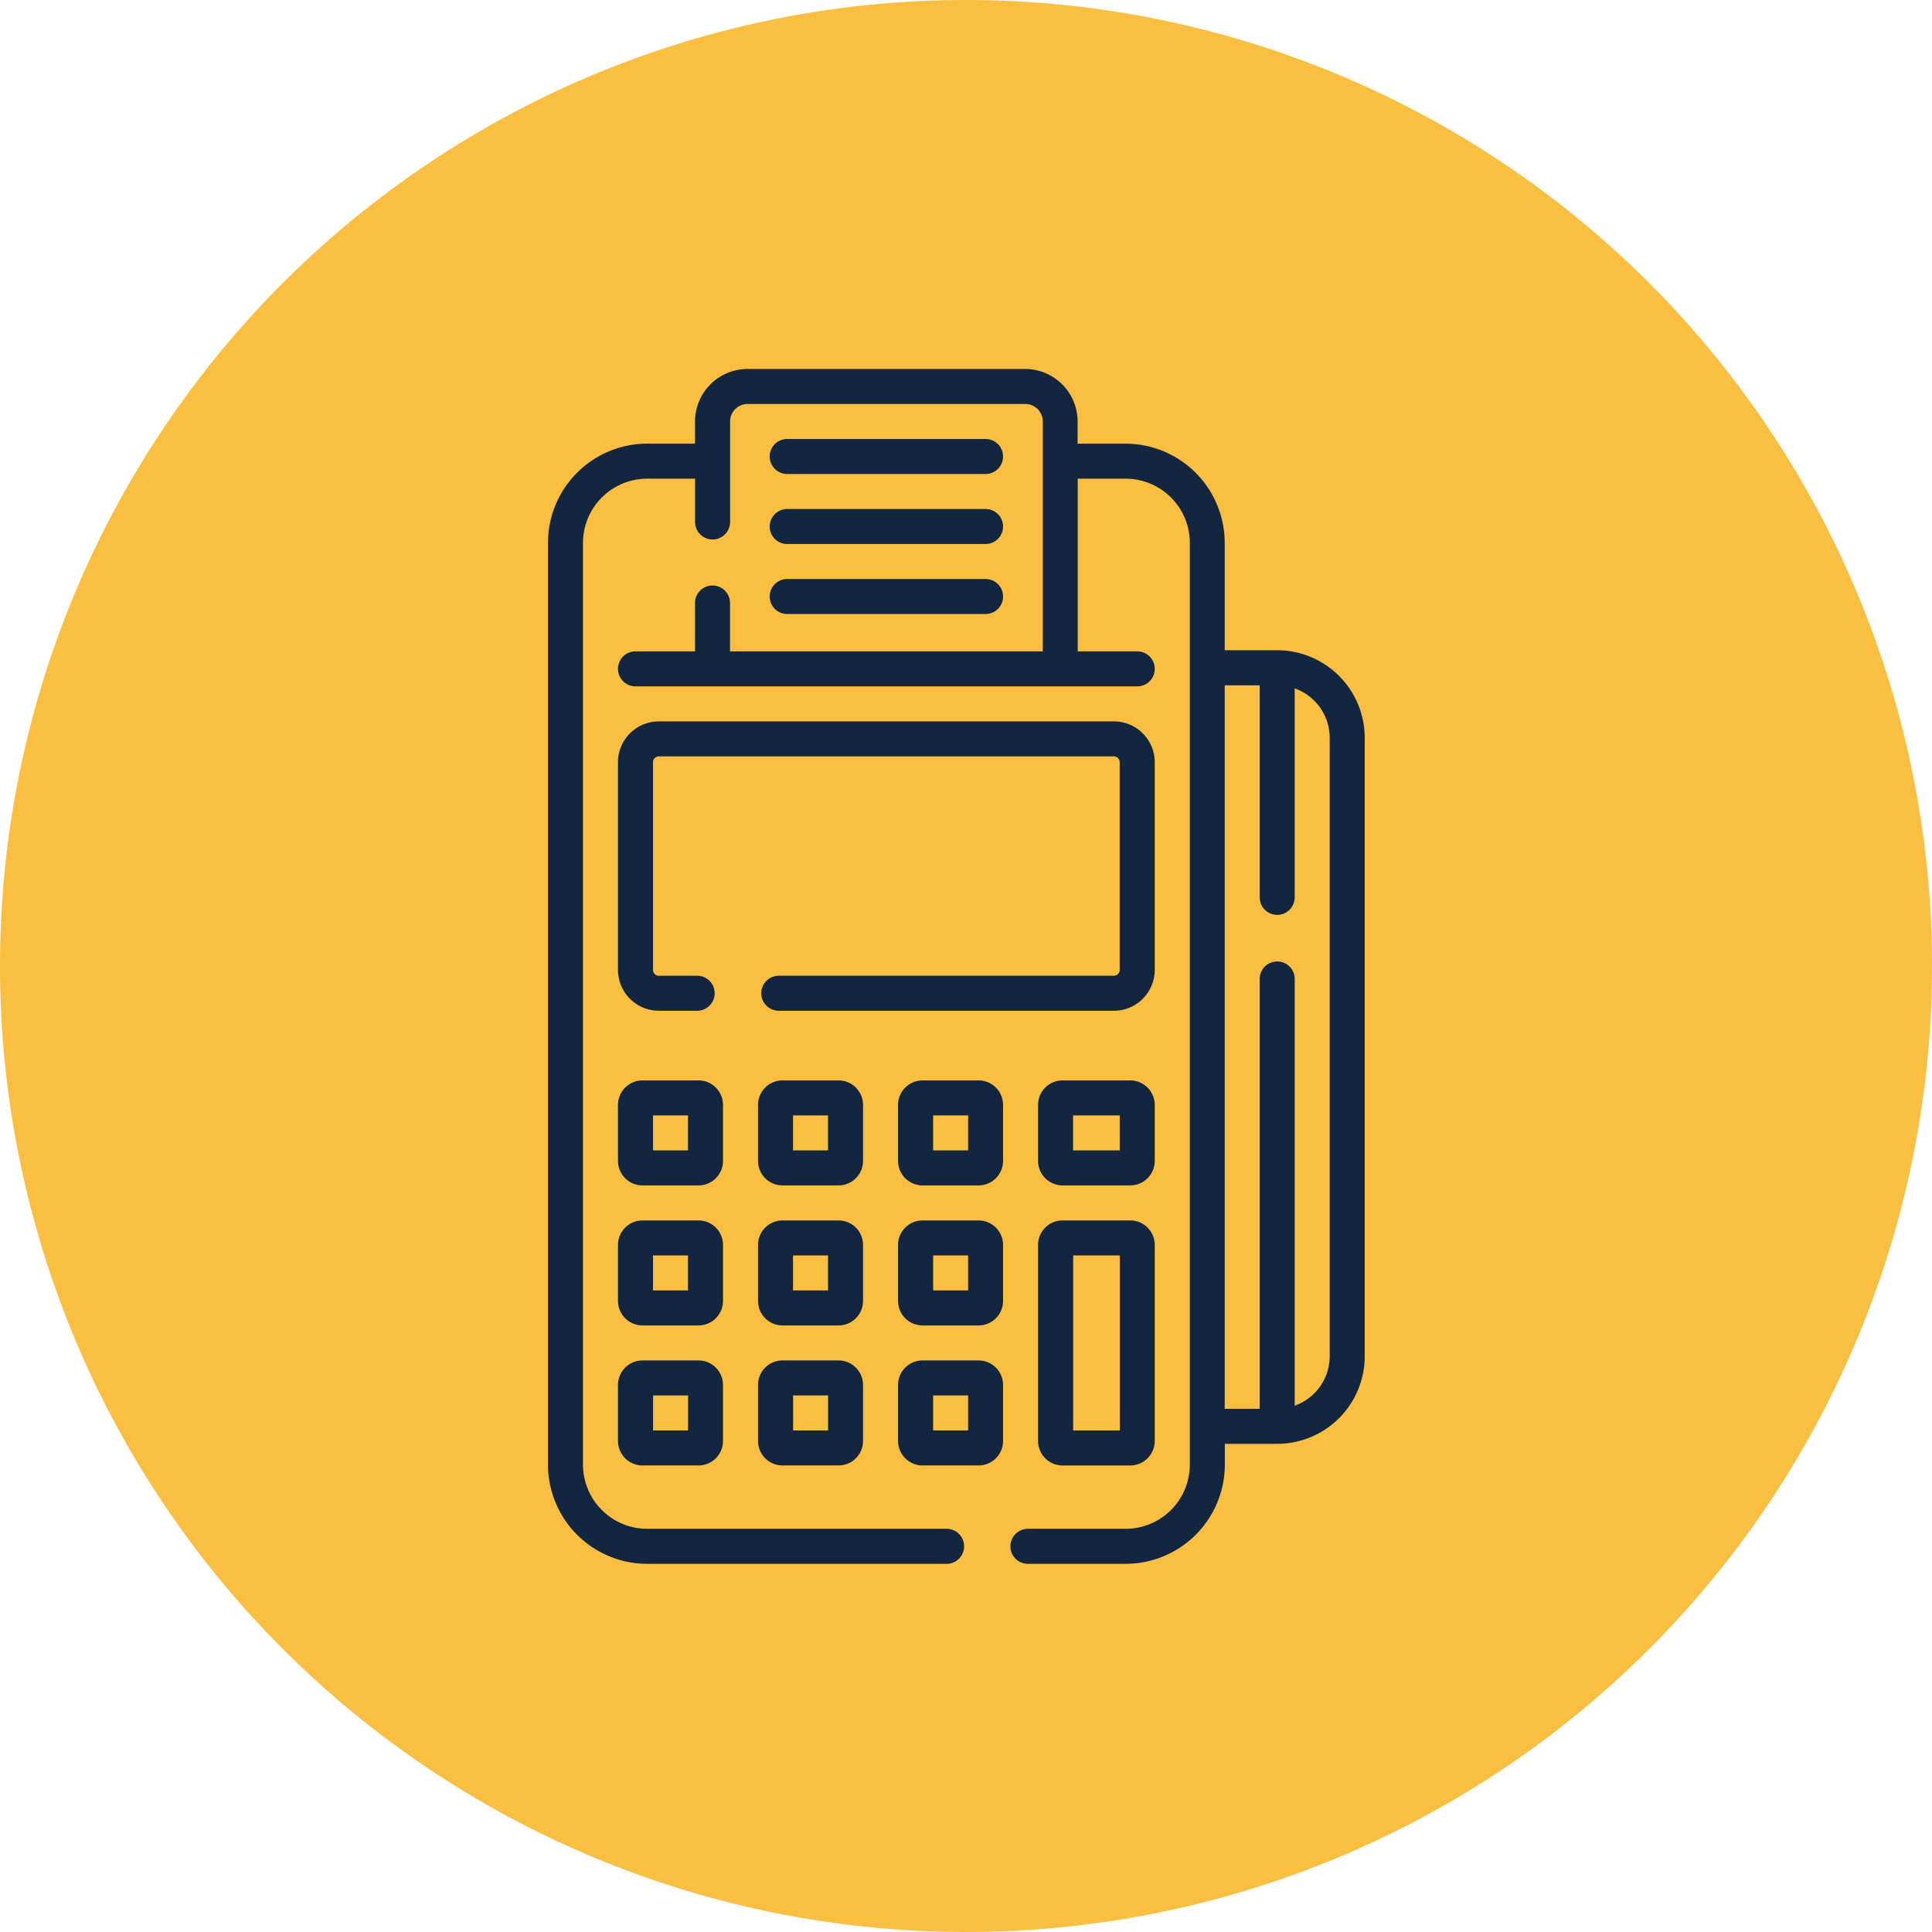 <svg xmlns="http://www.w3.org/2000/svg" width="92.73" height="92.73" viewBox="0 0 92.73 92.73">
  <g id="Grupo_1065920" data-name="Grupo 1065920" transform="translate(-630.083 -1103.378)">
    <path id="Trazado_803015" data-name="Trazado 803015" d="M46.365,0A46.365,46.365,0,1,1,0,46.365,46.365,46.365,0,0,1,46.365,0Z" transform="translate(630.083 1103.378)" fill="#fabf40"/>
    <g id="pos-terminal_1_" data-name="pos-terminal (1)" transform="translate(575.385 1121.088)">
      <path id="Trazado_803019" data-name="Trazado 803019" d="M176.84,31.68h9.521a.84.84,0,1,0,0-1.68H176.84a.84.84,0,1,0,0,1.68Z" transform="translate(-84.359 -26.64)" fill="#12263f"/>
      <path id="Trazado_803020" data-name="Trazado 803020" d="M176.84,61.68h9.521a.84.84,0,1,0,0-1.68H176.84a.84.84,0,1,0,0,1.68Z" transform="translate(-84.359 -53.279)" fill="#12263f"/>
      <path id="Trazado_803021" data-name="Trazado 803021" d="M176.84,91.68h9.521a.84.84,0,1,0,0-1.68H176.84a.84.84,0,1,0,0,1.68Z" transform="translate(-84.359 -79.919)" fill="#12263f"/>
      <path id="Trazado_803022" data-name="Trazado 803022" d="M136.762,162.929V152.96A1.963,1.963,0,0,0,134.8,151H112.96a1.962,1.962,0,0,0-1.96,1.96v9.969a1.962,1.962,0,0,0,1.96,1.96H114.8a.84.84,0,1,0,0-1.68H112.96a.28.28,0,0,1-.28-.28V152.96a.28.28,0,0,1,.28-.28H134.8a.28.28,0,0,1,.28.28v9.969a.28.28,0,0,1-.28.28H118.717a.84.84,0,1,0,0,1.68H134.8A1.962,1.962,0,0,0,136.762,162.929Z" transform="translate(-26.64 -134.086)" fill="#12263f"/>
      <path id="Trazado_803023" data-name="Trazado 803023" d="M116.04,306.021a1.177,1.177,0,0,0-1.176-1.176h-2.688A1.177,1.177,0,0,0,111,306.021v2.688a1.177,1.177,0,0,0,1.176,1.176h2.688a1.177,1.177,0,0,0,1.176-1.176Zm-1.68,2.184h-1.68v-1.68h1.68Z" transform="translate(-26.64 -270.699)" fill="#12263f"/>
      <path id="Trazado_803024" data-name="Trazado 803024" d="M176.04,306.021a1.177,1.177,0,0,0-1.176-1.176h-2.688A1.177,1.177,0,0,0,171,306.021v2.688a1.177,1.177,0,0,0,1.176,1.176h2.688a1.177,1.177,0,0,0,1.176-1.176Zm-1.68,2.184h-1.68v-1.68h1.68Z" transform="translate(-79.919 -270.699)" fill="#12263f"/>
      <path id="Trazado_803025" data-name="Trazado 803025" d="M234.864,304.845h-2.688A1.177,1.177,0,0,0,231,306.021v2.688a1.177,1.177,0,0,0,1.176,1.176h2.688a1.177,1.177,0,0,0,1.176-1.176v-2.688A1.177,1.177,0,0,0,234.864,304.845Zm-.5,3.36h-1.68v-1.68h1.68Z" transform="translate(-133.198 -270.699)" fill="#12263f"/>
      <path id="Trazado_803026" data-name="Trazado 803026" d="M116.04,366.021a1.177,1.177,0,0,0-1.176-1.176h-2.688A1.177,1.177,0,0,0,111,366.021v2.688a1.177,1.177,0,0,0,1.176,1.176h2.688a1.177,1.177,0,0,0,1.176-1.176Zm-1.68,2.184h-1.68v-1.68h1.68Z" transform="translate(-26.64 -323.978)" fill="#12263f"/>
      <path id="Trazado_803027" data-name="Trazado 803027" d="M176.04,366.021a1.177,1.177,0,0,0-1.176-1.176h-2.688A1.177,1.177,0,0,0,171,366.021v2.688a1.177,1.177,0,0,0,1.176,1.176h2.688a1.177,1.177,0,0,0,1.176-1.176Zm-1.68,2.184h-1.68v-1.68h1.68Z" transform="translate(-79.919 -323.978)" fill="#12263f"/>
      <path id="Trazado_803028" data-name="Trazado 803028" d="M234.864,364.845h-2.688A1.177,1.177,0,0,0,231,366.021v2.688a1.177,1.177,0,0,0,1.176,1.176h2.688a1.177,1.177,0,0,0,1.176-1.176v-2.688A1.177,1.177,0,0,0,234.864,364.845Zm-.5,3.36h-1.68v-1.68h1.68Z" transform="translate(-133.198 -323.978)" fill="#12263f"/>
      <path id="Trazado_803029" data-name="Trazado 803029" d="M114.864,424.845h-2.688A1.177,1.177,0,0,0,111,426.021v2.688a1.177,1.177,0,0,0,1.176,1.176h2.688a1.177,1.177,0,0,0,1.176-1.176v-2.688A1.177,1.177,0,0,0,114.864,424.845Zm-.5,3.36h-1.68v-1.68h1.68Z" transform="translate(-26.64 -377.258)" fill="#12263f"/>
      <path id="Trazado_803030" data-name="Trazado 803030" d="M174.864,424.845h-2.688A1.177,1.177,0,0,0,171,426.021v2.688a1.177,1.177,0,0,0,1.176,1.176h2.688a1.177,1.177,0,0,0,1.176-1.176v-2.688A1.177,1.177,0,0,0,174.864,424.845Zm-.5,3.36h-1.68v-1.68h1.68Z" transform="translate(-79.919 -377.258)" fill="#12263f"/>
      <path id="Trazado_803031" data-name="Trazado 803031" d="M234.864,424.845h-2.688A1.177,1.177,0,0,0,231,426.021v2.688a1.177,1.177,0,0,0,1.176,1.176h2.688a1.177,1.177,0,0,0,1.176-1.176v-2.688A1.177,1.177,0,0,0,234.864,424.845Zm-.5,3.36h-1.68v-1.68h1.68Z" transform="translate(-133.198 -377.258)" fill="#12263f"/>
      <path id="Trazado_803032" data-name="Trazado 803032" d="M296.6,306.021a1.177,1.177,0,0,0-1.176-1.176h-3.248A1.177,1.177,0,0,0,291,306.021v2.688a1.177,1.177,0,0,0,1.176,1.176h3.248a1.177,1.177,0,0,0,1.176-1.176Zm-1.68,2.184h-2.24v-1.68h2.24Z" transform="translate(-186.478 -270.699)" fill="#12263f"/>
      <path id="Trazado_803033" data-name="Trazado 803033" d="M295.424,364.845h-3.248A1.177,1.177,0,0,0,291,366.021v9.409a1.177,1.177,0,0,0,1.176,1.176h3.248a1.177,1.177,0,0,0,1.176-1.176v-9.409A1.177,1.177,0,0,0,295.424,364.845Zm-.5,10.081h-2.24v-8.4h2.24Z" transform="translate(-186.478 -323.978)" fill="#12263f"/>
      <path id="Trazado_803034" data-name="Trazado 803034" d="M116,13.5h-2.52V8.345a4.766,4.766,0,0,0-4.76-4.76h-2.3V2.52A2.523,2.523,0,0,0,103.906,0H90.577a2.523,2.523,0,0,0-2.52,2.52V3.584h-2.3A4.766,4.766,0,0,0,81,8.345V52.589a4.766,4.766,0,0,0,4.76,4.76h14.372a.84.84,0,0,0,0-1.68H85.76a3.084,3.084,0,0,1-3.08-3.08V8.345a3.084,3.084,0,0,1,3.08-3.08h2.3V7.343a.84.84,0,1,0,1.68,0V2.52a.841.841,0,0,1,.84-.84h13.329a.841.841,0,0,1,.84.84V13.553H89.737V11.232a.84.84,0,1,0-1.68,0v2.321H85.2a.84.84,0,0,0,0,1.68h24.082a.84.84,0,0,0,0-1.68h-2.856V5.265h2.3a3.084,3.084,0,0,1,3.08,3.08V52.589a3.084,3.084,0,0,1-3.08,3.08h-4.691a.84.84,0,0,0,0,1.68h4.691a4.766,4.766,0,0,0,4.76-4.76v-1H116a4.205,4.205,0,0,0,4.2-4.2V17.7a4.205,4.205,0,0,0-4.2-4.2Zm2.52,33.883a2.524,2.524,0,0,1-1.68,2.376V29.278a.84.84,0,1,0-1.68,0v20.63h-1.68V15.184h1.68V25.36a.84.84,0,1,0,1.68,0V15.329a2.524,2.524,0,0,1,1.68,2.376Z" transform="translate(0)" fill="#12263f"/>
    </g>
  </g>
</svg>
